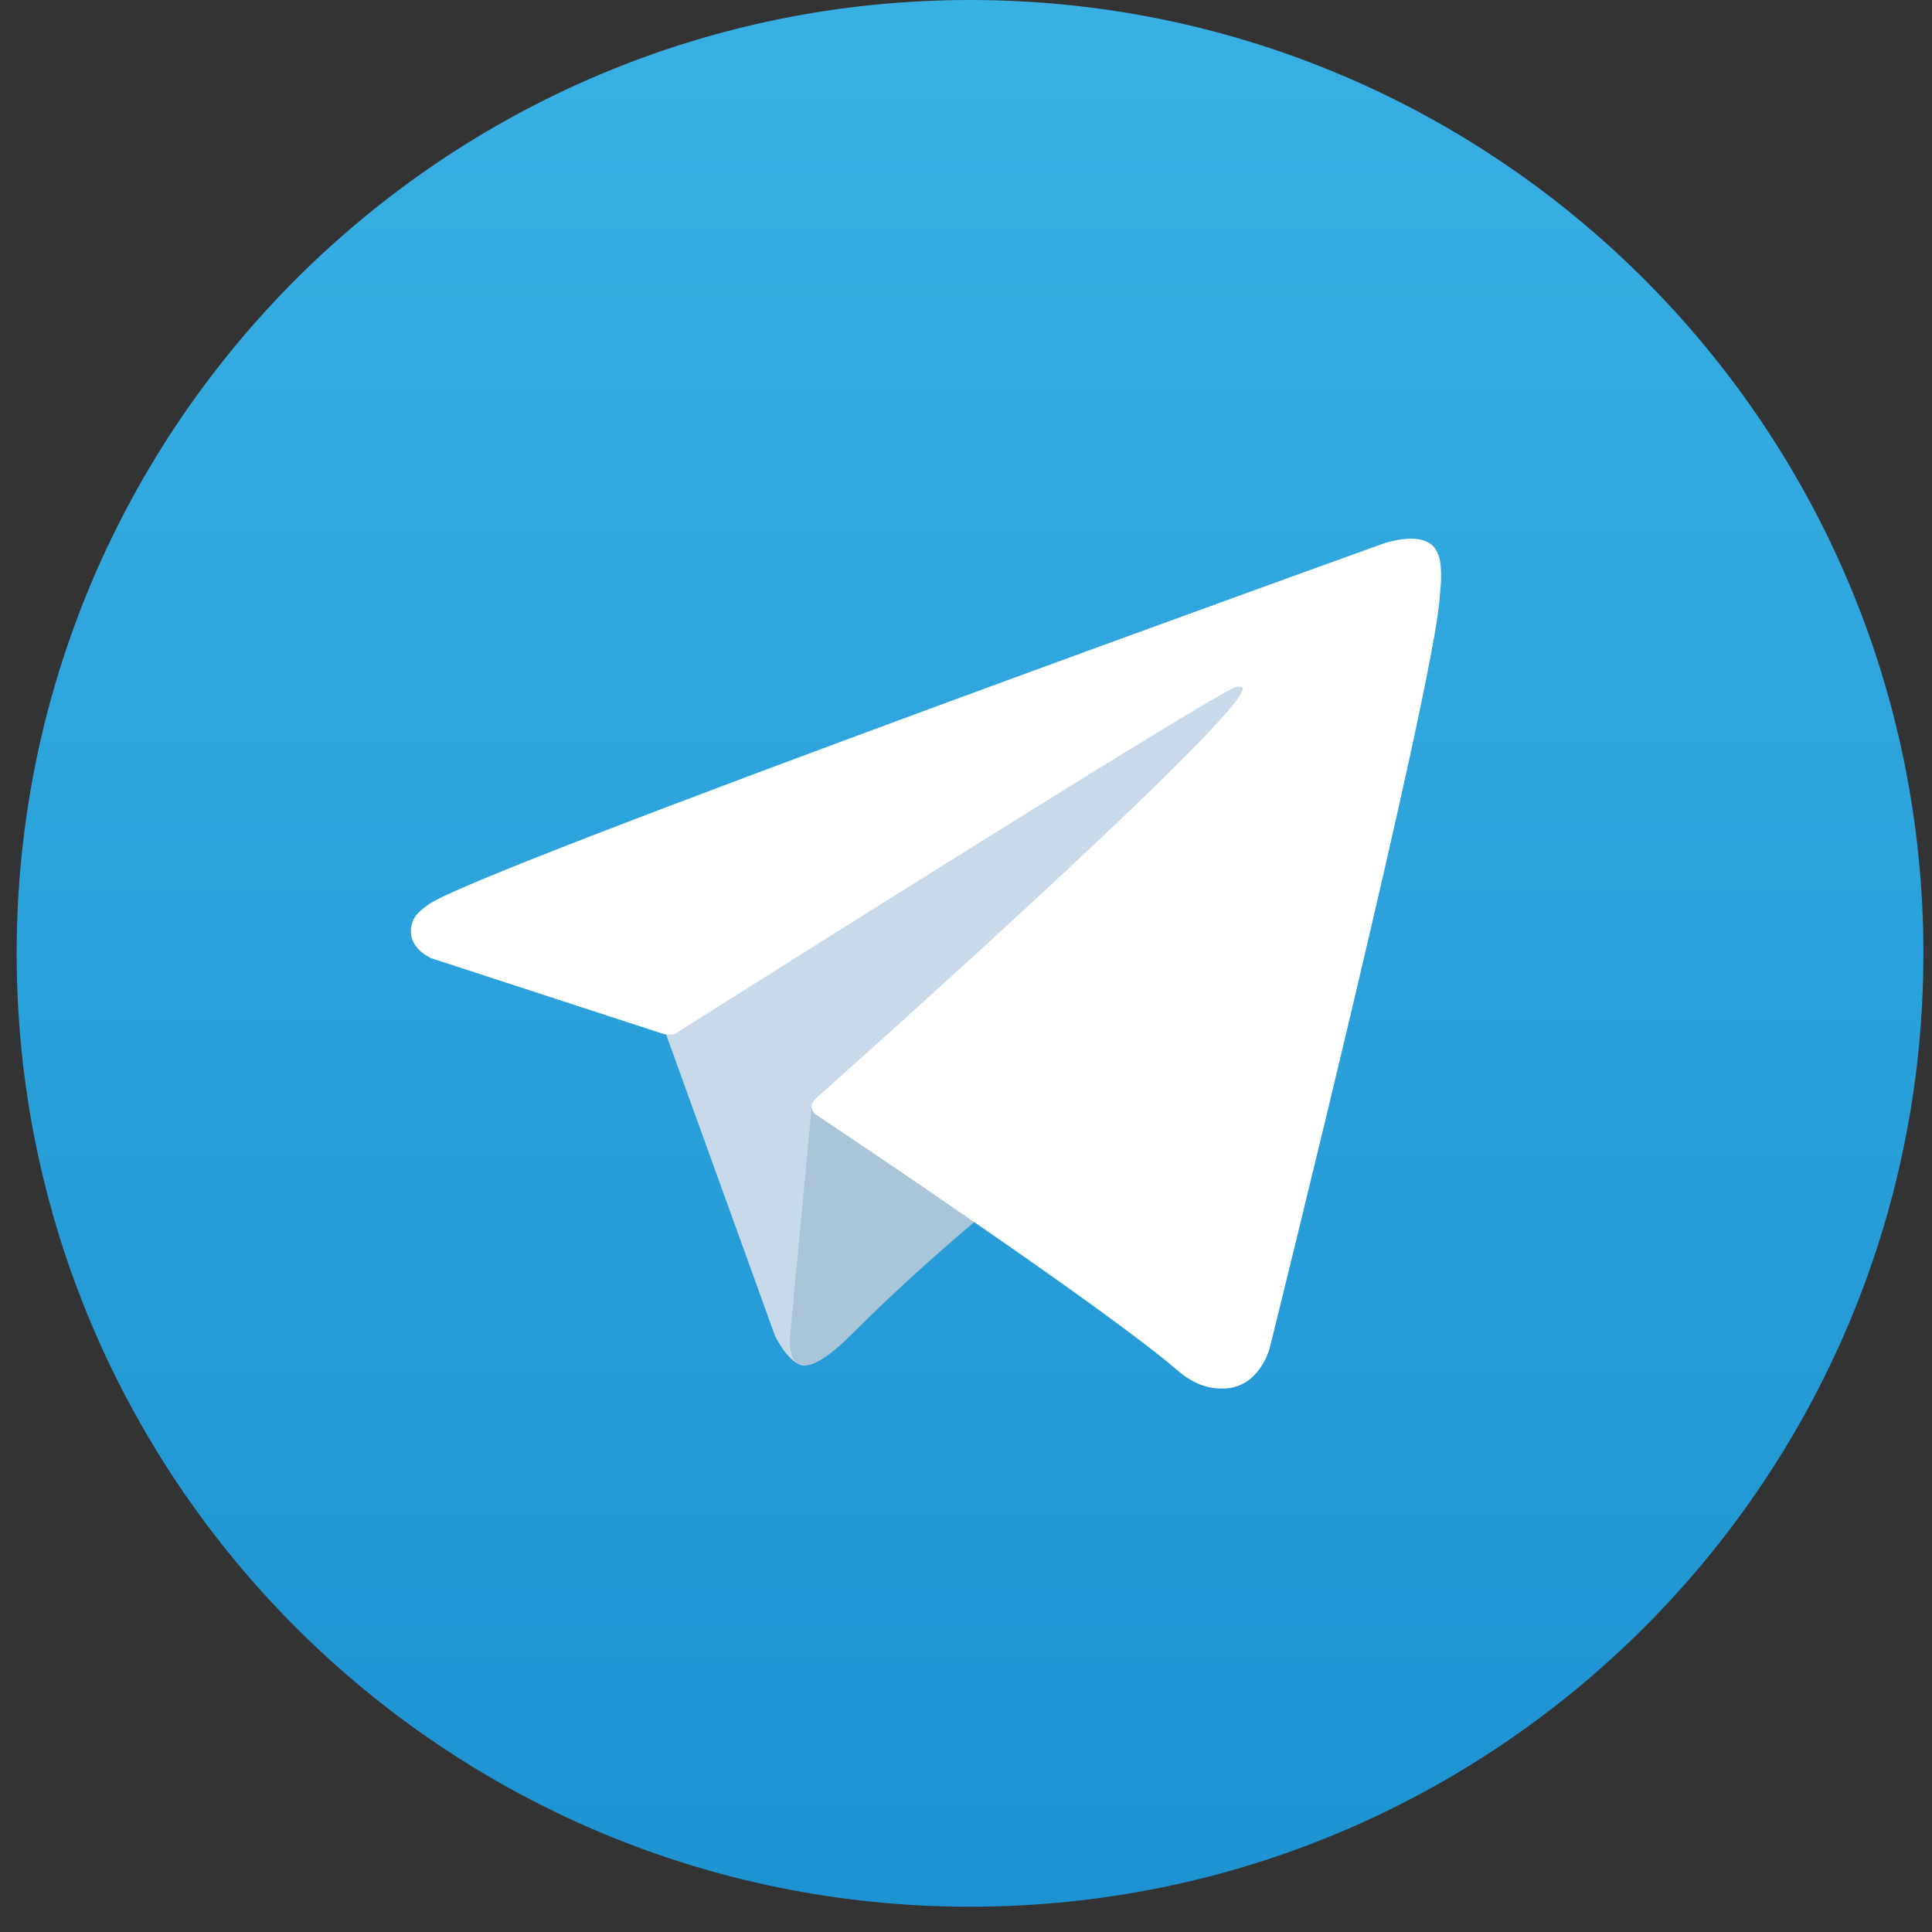 <svg width="61" height="61" viewBox="0 0 61 61" fill="none" xmlns="http://www.w3.org/2000/svg">
<rect x="0" y="0" width="61" height="61" fill="#333333" stroke="none"/>
<path d="M30.628 60.202C47.252 60.202 60.729 46.725 60.729 30.101C60.729 13.477 47.252 0 30.628 0C14.003 0 0.526 13.477 0.526 30.101C0.526 46.725 14.003 60.202 30.628 60.202Z" fill="url(#paint0_linear_171320_9036)"/>
<path d="M20.901 32.3L24.473 42.186C24.473 42.186 24.919 43.109 25.396 43.109C25.874 43.109 32.986 35.711 32.986 35.711L40.893 20.438L21.026 29.749L20.897 32.3H20.901Z" fill="#C8DAEA"/>
<path d="M25.638 34.837L24.951 42.124C24.951 42.124 24.665 44.358 26.895 42.124C29.129 39.89 31.265 38.168 31.265 38.168L25.638 34.837Z" fill="#A9C6D8"/>
<path d="M20.968 32.652L13.624 30.257C13.624 30.257 12.745 29.901 13.031 29.093C13.089 28.928 13.205 28.786 13.557 28.54C15.185 27.408 43.685 17.16 43.685 17.16C43.685 17.16 44.487 16.888 44.965 17.071C45.183 17.151 45.321 17.245 45.437 17.588C45.482 17.713 45.504 17.976 45.5 18.235C45.5 18.422 45.473 18.6 45.455 18.872C45.281 21.673 40.086 42.574 40.086 42.574C40.086 42.574 39.774 43.796 38.663 43.841C38.258 43.854 37.763 43.774 37.174 43.265C34.989 41.384 27.435 36.309 25.767 35.194C25.673 35.131 25.646 35.051 25.628 34.971C25.606 34.855 25.731 34.708 25.731 34.708C25.731 34.708 38.882 23.02 39.23 21.793C39.257 21.7 39.154 21.651 39.016 21.691C38.142 22.012 23.002 31.573 21.33 32.63C21.232 32.692 20.959 32.652 20.959 32.652H20.968Z" fill="white"/>
<defs>
<linearGradient id="paint0_linear_171320_9036" x1="30.628" y1="60.202" x2="30.628" y2="0" gradientUnits="userSpaceOnUse">
<stop stop-color="#1D93D2"/>
<stop offset="1" stop-color="#38B0E3"/>
</linearGradient>
</defs>
</svg>
